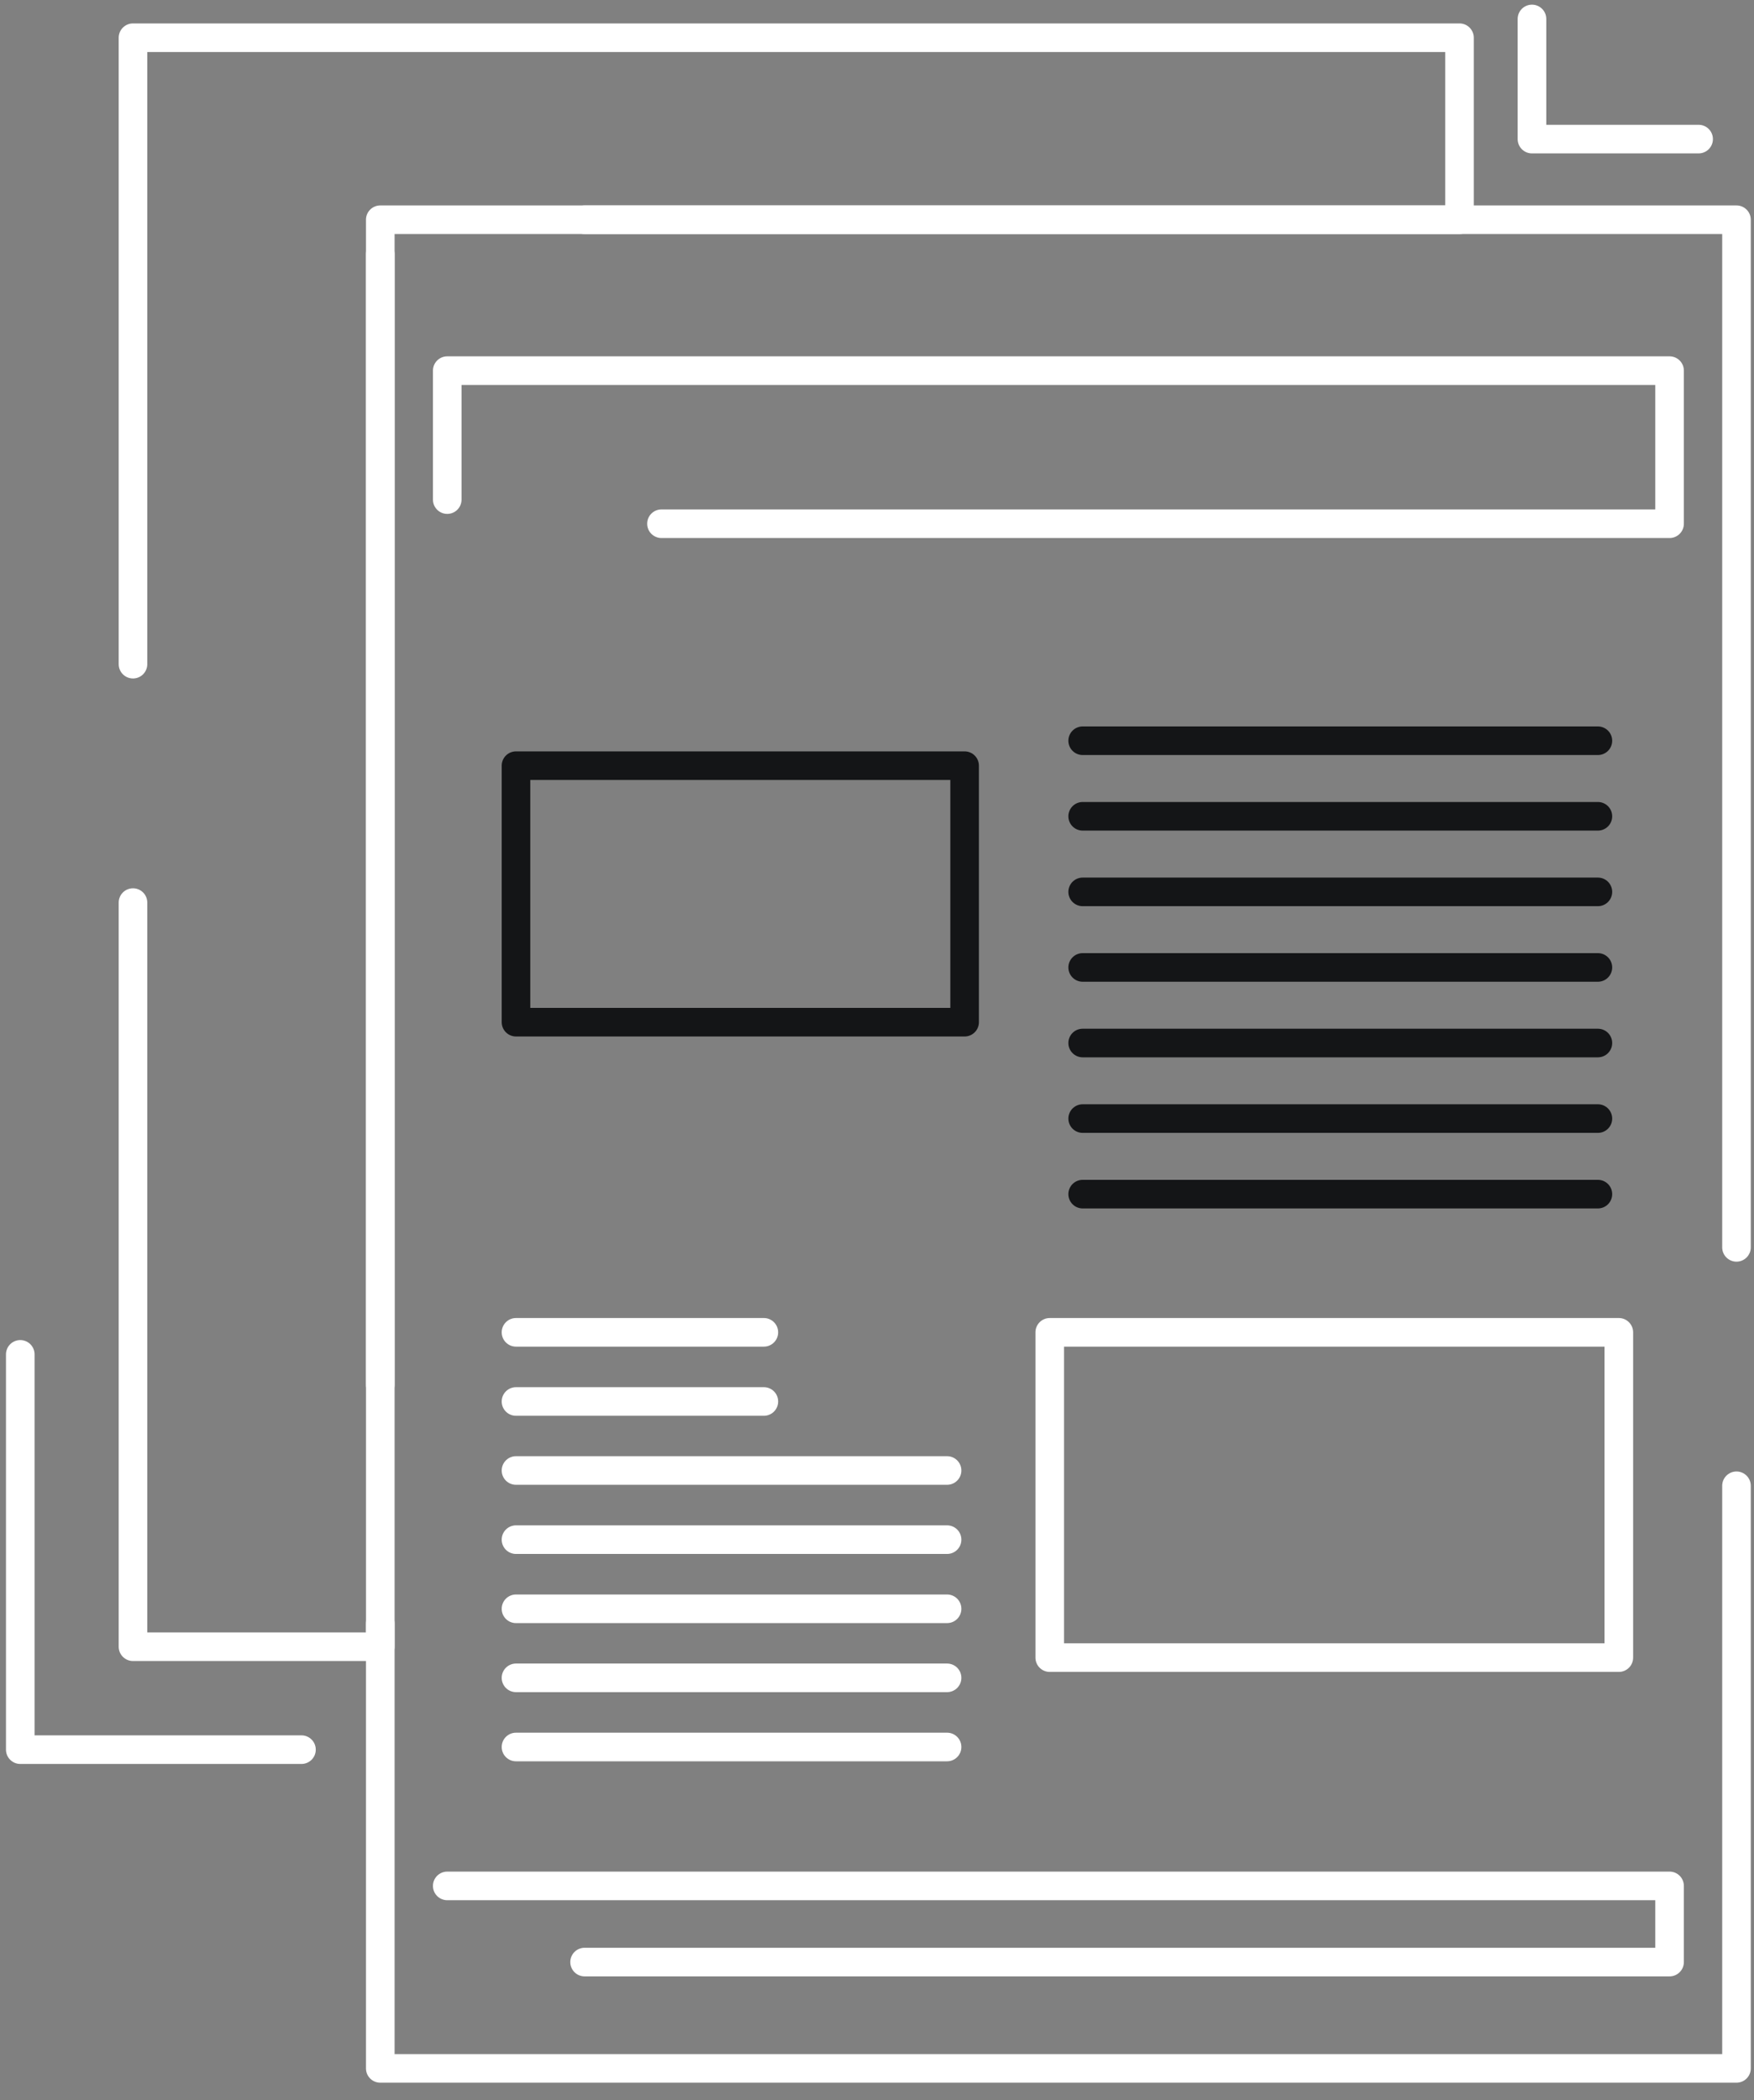 <svg width="66" height="79" viewBox="0 0 66 79" fill="none" xmlns="http://www.w3.org/2000/svg">
<rect x="0" y="0" width="66" height="79" fill="#808080" stroke="none"/>
<path d="M65.341 78.338H14.31C14.012 78.338 13.771 78.098 13.771 77.8V61.062C13.771 60.765 14.012 60.524 14.31 60.524C14.607 60.524 14.848 60.765 14.848 61.062V77.262H64.803V55.886C64.803 55.589 65.044 55.348 65.341 55.348C65.638 55.348 65.879 55.589 65.879 55.886V77.801C65.879 78.098 65.638 78.338 65.341 78.338ZM14.31 52.632C14.012 52.632 13.771 52.391 13.771 52.094V8.265C13.771 7.968 14.012 7.727 14.31 7.727H65.341C65.638 7.727 65.879 7.968 65.879 8.265V46.918C65.879 47.215 65.638 47.456 65.341 47.456C65.044 47.456 64.803 47.215 64.803 46.918V8.803H14.848V52.094C14.848 52.391 14.607 52.632 14.31 52.632Z" fill="white"/>
<path d="M36.297 38.986H19.416C19.119 38.986 18.878 38.745 18.878 38.448V28.8C18.878 28.503 19.119 28.262 19.416 28.262H36.297C36.594 28.262 36.835 28.503 36.835 28.8V38.448C36.835 38.745 36.594 38.986 36.297 38.986ZM19.954 37.91H35.759V29.338H19.954V37.91Z" fill="#141517"/>
<path d="M14.31 62.477H5.004C4.707 62.477 4.466 62.236 4.466 61.939V33.95C4.466 33.653 4.707 33.412 5.004 33.412C5.301 33.412 5.542 33.653 5.542 33.95V61.401H13.772V9.551C13.772 9.253 14.013 9.013 14.31 9.013C14.607 9.013 14.848 9.253 14.848 9.551V61.939C14.848 62.236 14.607 62.477 14.31 62.477ZM5.004 25.52C4.707 25.52 4.466 25.279 4.466 24.982V1.419C4.466 1.122 4.707 0.881 5.004 0.881H54.917C55.215 0.881 55.456 1.122 55.456 1.419V8.265C55.456 8.563 55.215 8.804 54.917 8.804H21.994C21.696 8.804 21.455 8.563 21.455 8.265C21.455 7.968 21.696 7.727 21.994 7.727H54.38V1.957H5.542V24.982C5.542 25.279 5.301 25.52 5.004 25.52Z" fill="white"/>
<path d="M62.823 20.237H24.89C24.593 20.237 24.352 19.997 24.352 19.699C24.352 19.402 24.593 19.161 24.89 19.161H62.285V14.479H17.367V18.792C17.367 19.089 17.126 19.33 16.829 19.33C16.532 19.33 16.291 19.089 16.291 18.792V13.941C16.291 13.644 16.532 13.403 16.829 13.403H62.823C63.12 13.403 63.361 13.644 63.361 13.941V19.699C63.361 19.996 63.12 20.237 62.823 20.237Z" fill="white"/>
<path d="M11.344 66.349H0.763C0.466 66.349 0.225 66.108 0.225 65.811V50.943C0.225 50.646 0.466 50.405 0.763 50.405C1.06 50.405 1.301 50.646 1.301 50.943V65.273H11.344C11.641 65.273 11.882 65.514 11.882 65.811C11.882 66.108 11.641 66.349 11.344 66.349Z" fill="white"/>
<path d="M62.823 74.339H21.997C21.7 74.339 21.459 74.098 21.459 73.801C21.459 73.504 21.7 73.263 21.997 73.263H62.285V71.474H16.829C16.532 71.474 16.291 71.233 16.291 70.936C16.291 70.639 16.532 70.398 16.829 70.398H62.823C63.12 70.398 63.361 70.639 63.361 70.936V73.801C63.361 74.098 63.12 74.339 62.823 74.339Z" fill="white"/>
<path d="M60.914 62.887H39.5C39.203 62.887 38.962 62.647 38.962 62.349V50.114C38.962 49.817 39.203 49.576 39.5 49.576H60.914C61.211 49.576 61.452 49.817 61.452 50.114V62.349C61.452 62.647 61.211 62.887 60.914 62.887ZM40.038 61.811H60.376V50.652H40.038V61.811Z" fill="white"/>
<path d="M60.126 28.4H40.739C40.442 28.4 40.201 28.159 40.201 27.862C40.201 27.565 40.442 27.324 40.739 27.324H60.126C60.423 27.324 60.664 27.565 60.664 27.862C60.664 28.159 60.423 28.4 60.126 28.4Z" fill="#141517"/>
<path d="M60.126 31.242H40.739C40.442 31.242 40.201 31.002 40.201 30.704C40.201 30.407 40.442 30.166 40.739 30.166H60.126C60.423 30.166 60.664 30.407 60.664 30.704C60.664 31.002 60.423 31.242 60.126 31.242Z" fill="#141517"/>
<path d="M60.126 34.085H40.739C40.442 34.085 40.201 33.844 40.201 33.547C40.201 33.25 40.442 33.009 40.739 33.009H60.126C60.423 33.009 60.664 33.25 60.664 33.547C60.664 33.844 60.423 34.085 60.126 34.085Z" fill="#141517"/>
<path d="M60.126 36.927H40.739C40.442 36.927 40.201 36.686 40.201 36.389C40.201 36.092 40.442 35.851 40.739 35.851H60.126C60.423 35.851 60.664 36.092 60.664 36.389C60.664 36.686 60.423 36.927 60.126 36.927Z" fill="#141517"/>
<path d="M60.126 39.77H40.739C40.442 39.77 40.201 39.529 40.201 39.232C40.201 38.934 40.442 38.694 40.739 38.694H60.126C60.423 38.694 60.664 38.934 60.664 39.232C60.664 39.529 60.423 39.77 60.126 39.77Z" fill="#141517"/>
<path d="M60.126 42.612H40.739C40.442 42.612 40.201 42.371 40.201 42.074C40.201 41.777 40.442 41.536 40.739 41.536H60.126C60.423 41.536 60.664 41.777 60.664 42.074C60.664 42.371 60.423 42.612 60.126 42.612Z" fill="#141517"/>
<path d="M60.126 45.454H40.739C40.442 45.454 40.201 45.214 40.201 44.916C40.201 44.619 40.442 44.378 40.739 44.378H60.126C60.423 44.378 60.664 44.619 60.664 44.916C60.664 45.214 60.423 45.454 60.126 45.454Z" fill="#141517"/>
<path d="M28.743 50.652H19.416C19.119 50.652 18.878 50.411 18.878 50.114C18.878 49.817 19.119 49.576 19.416 49.576H28.743C29.04 49.576 29.281 49.817 29.281 50.114C29.281 50.411 29.04 50.652 28.743 50.652Z" fill="white"/>
<path d="M28.743 53.253H19.416C19.119 53.253 18.878 53.012 18.878 52.715C18.878 52.418 19.119 52.177 19.416 52.177H28.743C29.04 52.177 29.281 52.418 29.281 52.715C29.281 53.012 29.04 53.253 28.743 53.253Z" fill="white"/>
<path d="M35.637 55.849H19.416C19.119 55.849 18.878 55.608 18.878 55.311C18.878 55.014 19.119 54.773 19.416 54.773H35.637C35.934 54.773 36.175 55.014 36.175 55.311C36.175 55.608 35.934 55.849 35.637 55.849Z" fill="white"/>
<path d="M35.637 58.45H19.416C19.119 58.45 18.878 58.21 18.878 57.912C18.878 57.615 19.119 57.374 19.416 57.374H35.637C35.934 57.374 36.175 57.615 36.175 57.912C36.175 58.21 35.934 58.45 35.637 58.45Z" fill="white"/>
<path d="M35.637 61.051H19.416C19.119 61.051 18.878 60.811 18.878 60.513C18.878 60.216 19.119 59.975 19.416 59.975H35.637C35.934 59.975 36.175 60.216 36.175 60.513C36.175 60.811 35.934 61.051 35.637 61.051Z" fill="white"/>
<path d="M35.637 63.648H19.416C19.119 63.648 18.878 63.407 18.878 63.11C18.878 62.813 19.119 62.572 19.416 62.572H35.637C35.934 62.572 36.175 62.813 36.175 63.11C36.175 63.407 35.934 63.648 35.637 63.648Z" fill="white"/>
<path d="M35.637 66.249H19.416C19.119 66.249 18.878 66.008 18.878 65.711C18.878 65.414 19.119 65.173 19.416 65.173H35.637C35.934 65.173 36.175 65.414 36.175 65.711C36.175 66.008 35.934 66.249 35.637 66.249Z" fill="white"/>
<path d="M63.916 5.77H57.645C57.348 5.77 57.107 5.529 57.107 5.232V0.713C57.107 0.416 57.348 0.175 57.645 0.175C57.943 0.175 58.184 0.416 58.184 0.713V4.694H63.916C64.213 4.694 64.454 4.934 64.454 5.232C64.454 5.529 64.213 5.77 63.916 5.77Z" fill="white"/>
</svg>
